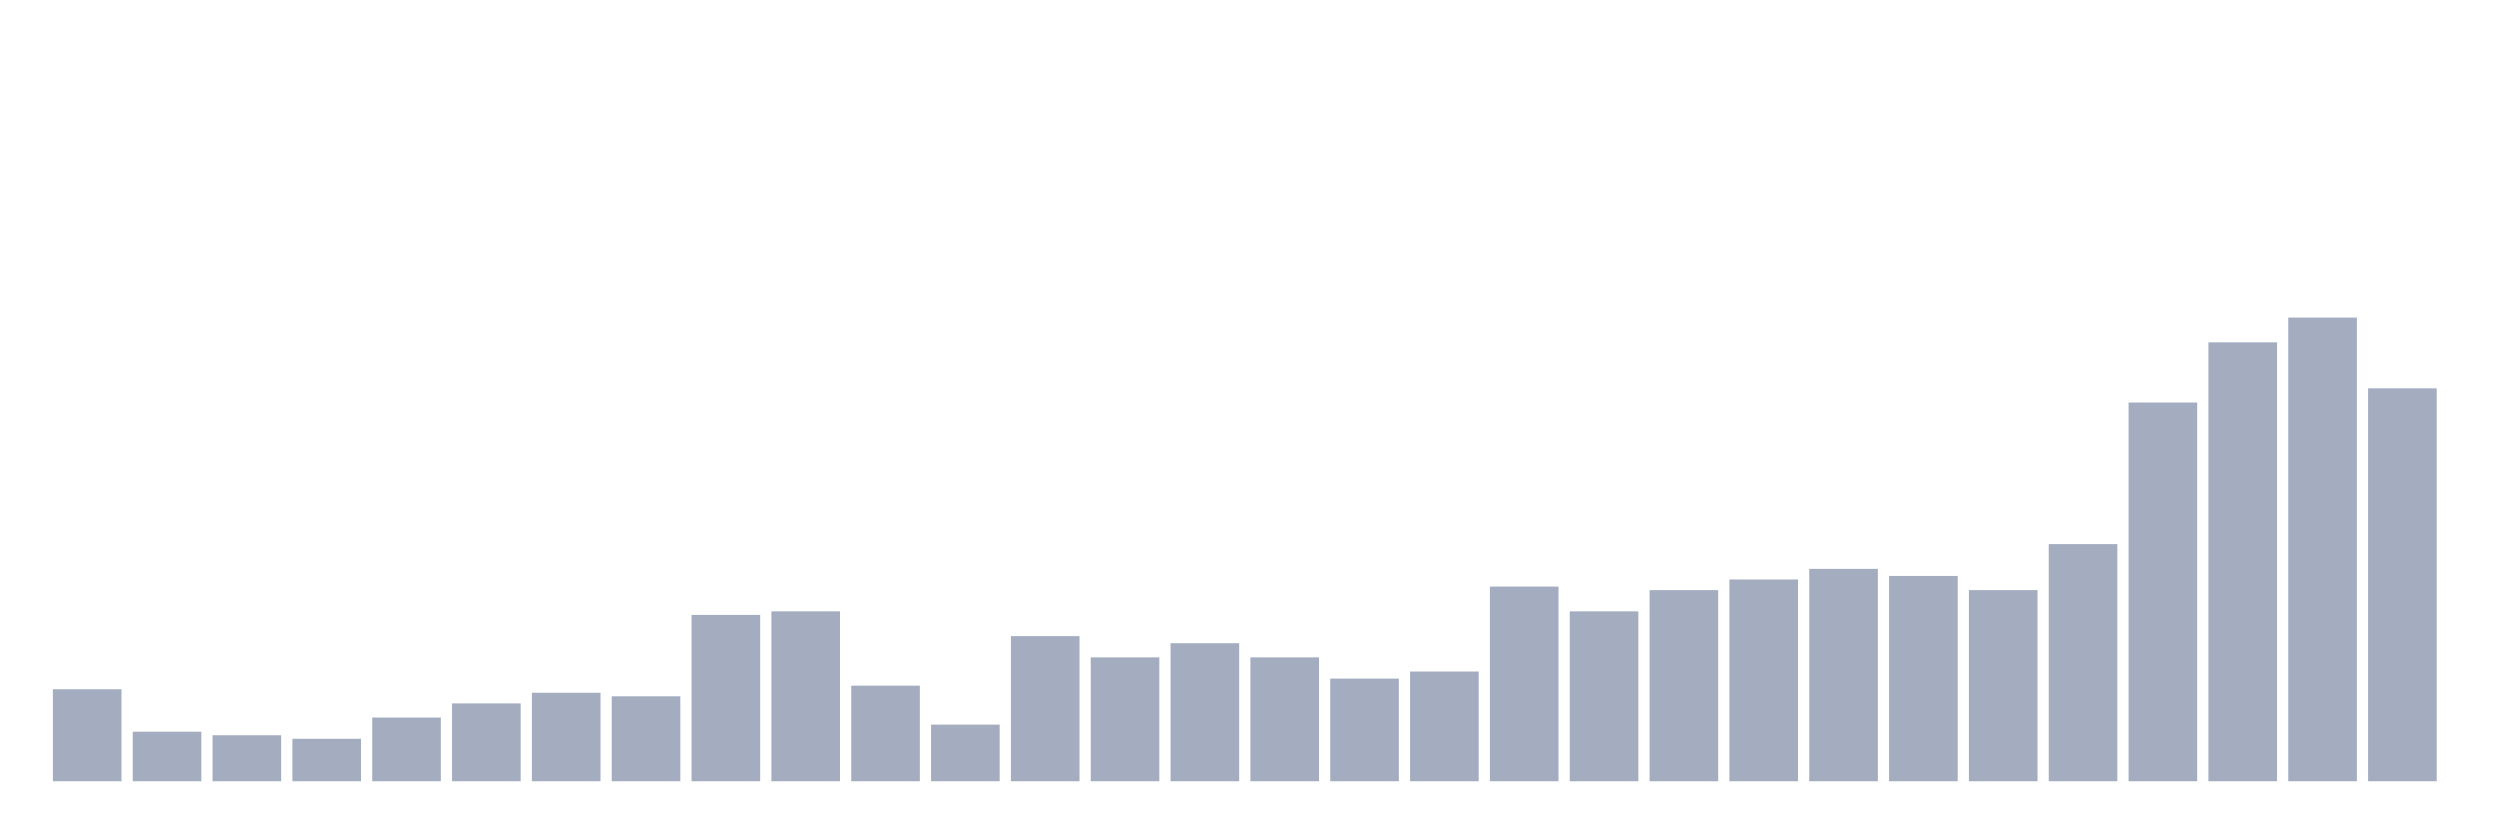 <svg xmlns="http://www.w3.org/2000/svg" viewBox="0 0 480 160"><g transform="translate(10,10)"><rect class="bar" x="0.153" width="13.175" y="122.33" height="17.67" fill="rgb(164,173,192)"></rect><rect class="bar" x="15.482" width="13.175" y="130.485" height="9.515" fill="rgb(164,173,192)"></rect><rect class="bar" x="30.81" width="13.175" y="131.165" height="8.835" fill="rgb(164,173,192)"></rect><rect class="bar" x="46.138" width="13.175" y="131.845" height="8.155" fill="rgb(164,173,192)"></rect><rect class="bar" x="61.466" width="13.175" y="127.767" height="12.233" fill="rgb(164,173,192)"></rect><rect class="bar" x="76.794" width="13.175" y="125.049" height="14.951" fill="rgb(164,173,192)"></rect><rect class="bar" x="92.123" width="13.175" y="123.01" height="16.99" fill="rgb(164,173,192)"></rect><rect class="bar" x="107.451" width="13.175" y="123.689" height="16.311" fill="rgb(164,173,192)"></rect><rect class="bar" x="122.779" width="13.175" y="108.058" height="31.942" fill="rgb(164,173,192)"></rect><rect class="bar" x="138.107" width="13.175" y="107.379" height="32.621" fill="rgb(164,173,192)"></rect><rect class="bar" x="153.436" width="13.175" y="121.65" height="18.35" fill="rgb(164,173,192)"></rect><rect class="bar" x="168.764" width="13.175" y="129.126" height="10.874" fill="rgb(164,173,192)"></rect><rect class="bar" x="184.092" width="13.175" y="112.136" height="27.864" fill="rgb(164,173,192)"></rect><rect class="bar" x="199.42" width="13.175" y="116.214" height="23.786" fill="rgb(164,173,192)"></rect><rect class="bar" x="214.748" width="13.175" y="113.495" height="26.505" fill="rgb(164,173,192)"></rect><rect class="bar" x="230.077" width="13.175" y="116.214" height="23.786" fill="rgb(164,173,192)"></rect><rect class="bar" x="245.405" width="13.175" y="120.291" height="19.709" fill="rgb(164,173,192)"></rect><rect class="bar" x="260.733" width="13.175" y="118.932" height="21.068" fill="rgb(164,173,192)"></rect><rect class="bar" x="276.061" width="13.175" y="102.621" height="37.379" fill="rgb(164,173,192)"></rect><rect class="bar" x="291.39" width="13.175" y="107.379" height="32.621" fill="rgb(164,173,192)"></rect><rect class="bar" x="306.718" width="13.175" y="103.301" height="36.699" fill="rgb(164,173,192)"></rect><rect class="bar" x="322.046" width="13.175" y="101.262" height="38.738" fill="rgb(164,173,192)"></rect><rect class="bar" x="337.374" width="13.175" y="99.223" height="40.777" fill="rgb(164,173,192)"></rect><rect class="bar" x="352.702" width="13.175" y="100.583" height="39.417" fill="rgb(164,173,192)"></rect><rect class="bar" x="368.031" width="13.175" y="103.301" height="36.699" fill="rgb(164,173,192)"></rect><rect class="bar" x="383.359" width="13.175" y="94.466" height="45.534" fill="rgb(164,173,192)"></rect><rect class="bar" x="398.687" width="13.175" y="67.282" height="72.718" fill="rgb(164,173,192)"></rect><rect class="bar" x="414.015" width="13.175" y="55.728" height="84.272" fill="rgb(164,173,192)"></rect><rect class="bar" x="429.344" width="13.175" y="50.971" height="89.029" fill="rgb(164,173,192)"></rect><rect class="bar" x="444.672" width="13.175" y="64.563" height="75.437" fill="rgb(164,173,192)"></rect></g></svg>